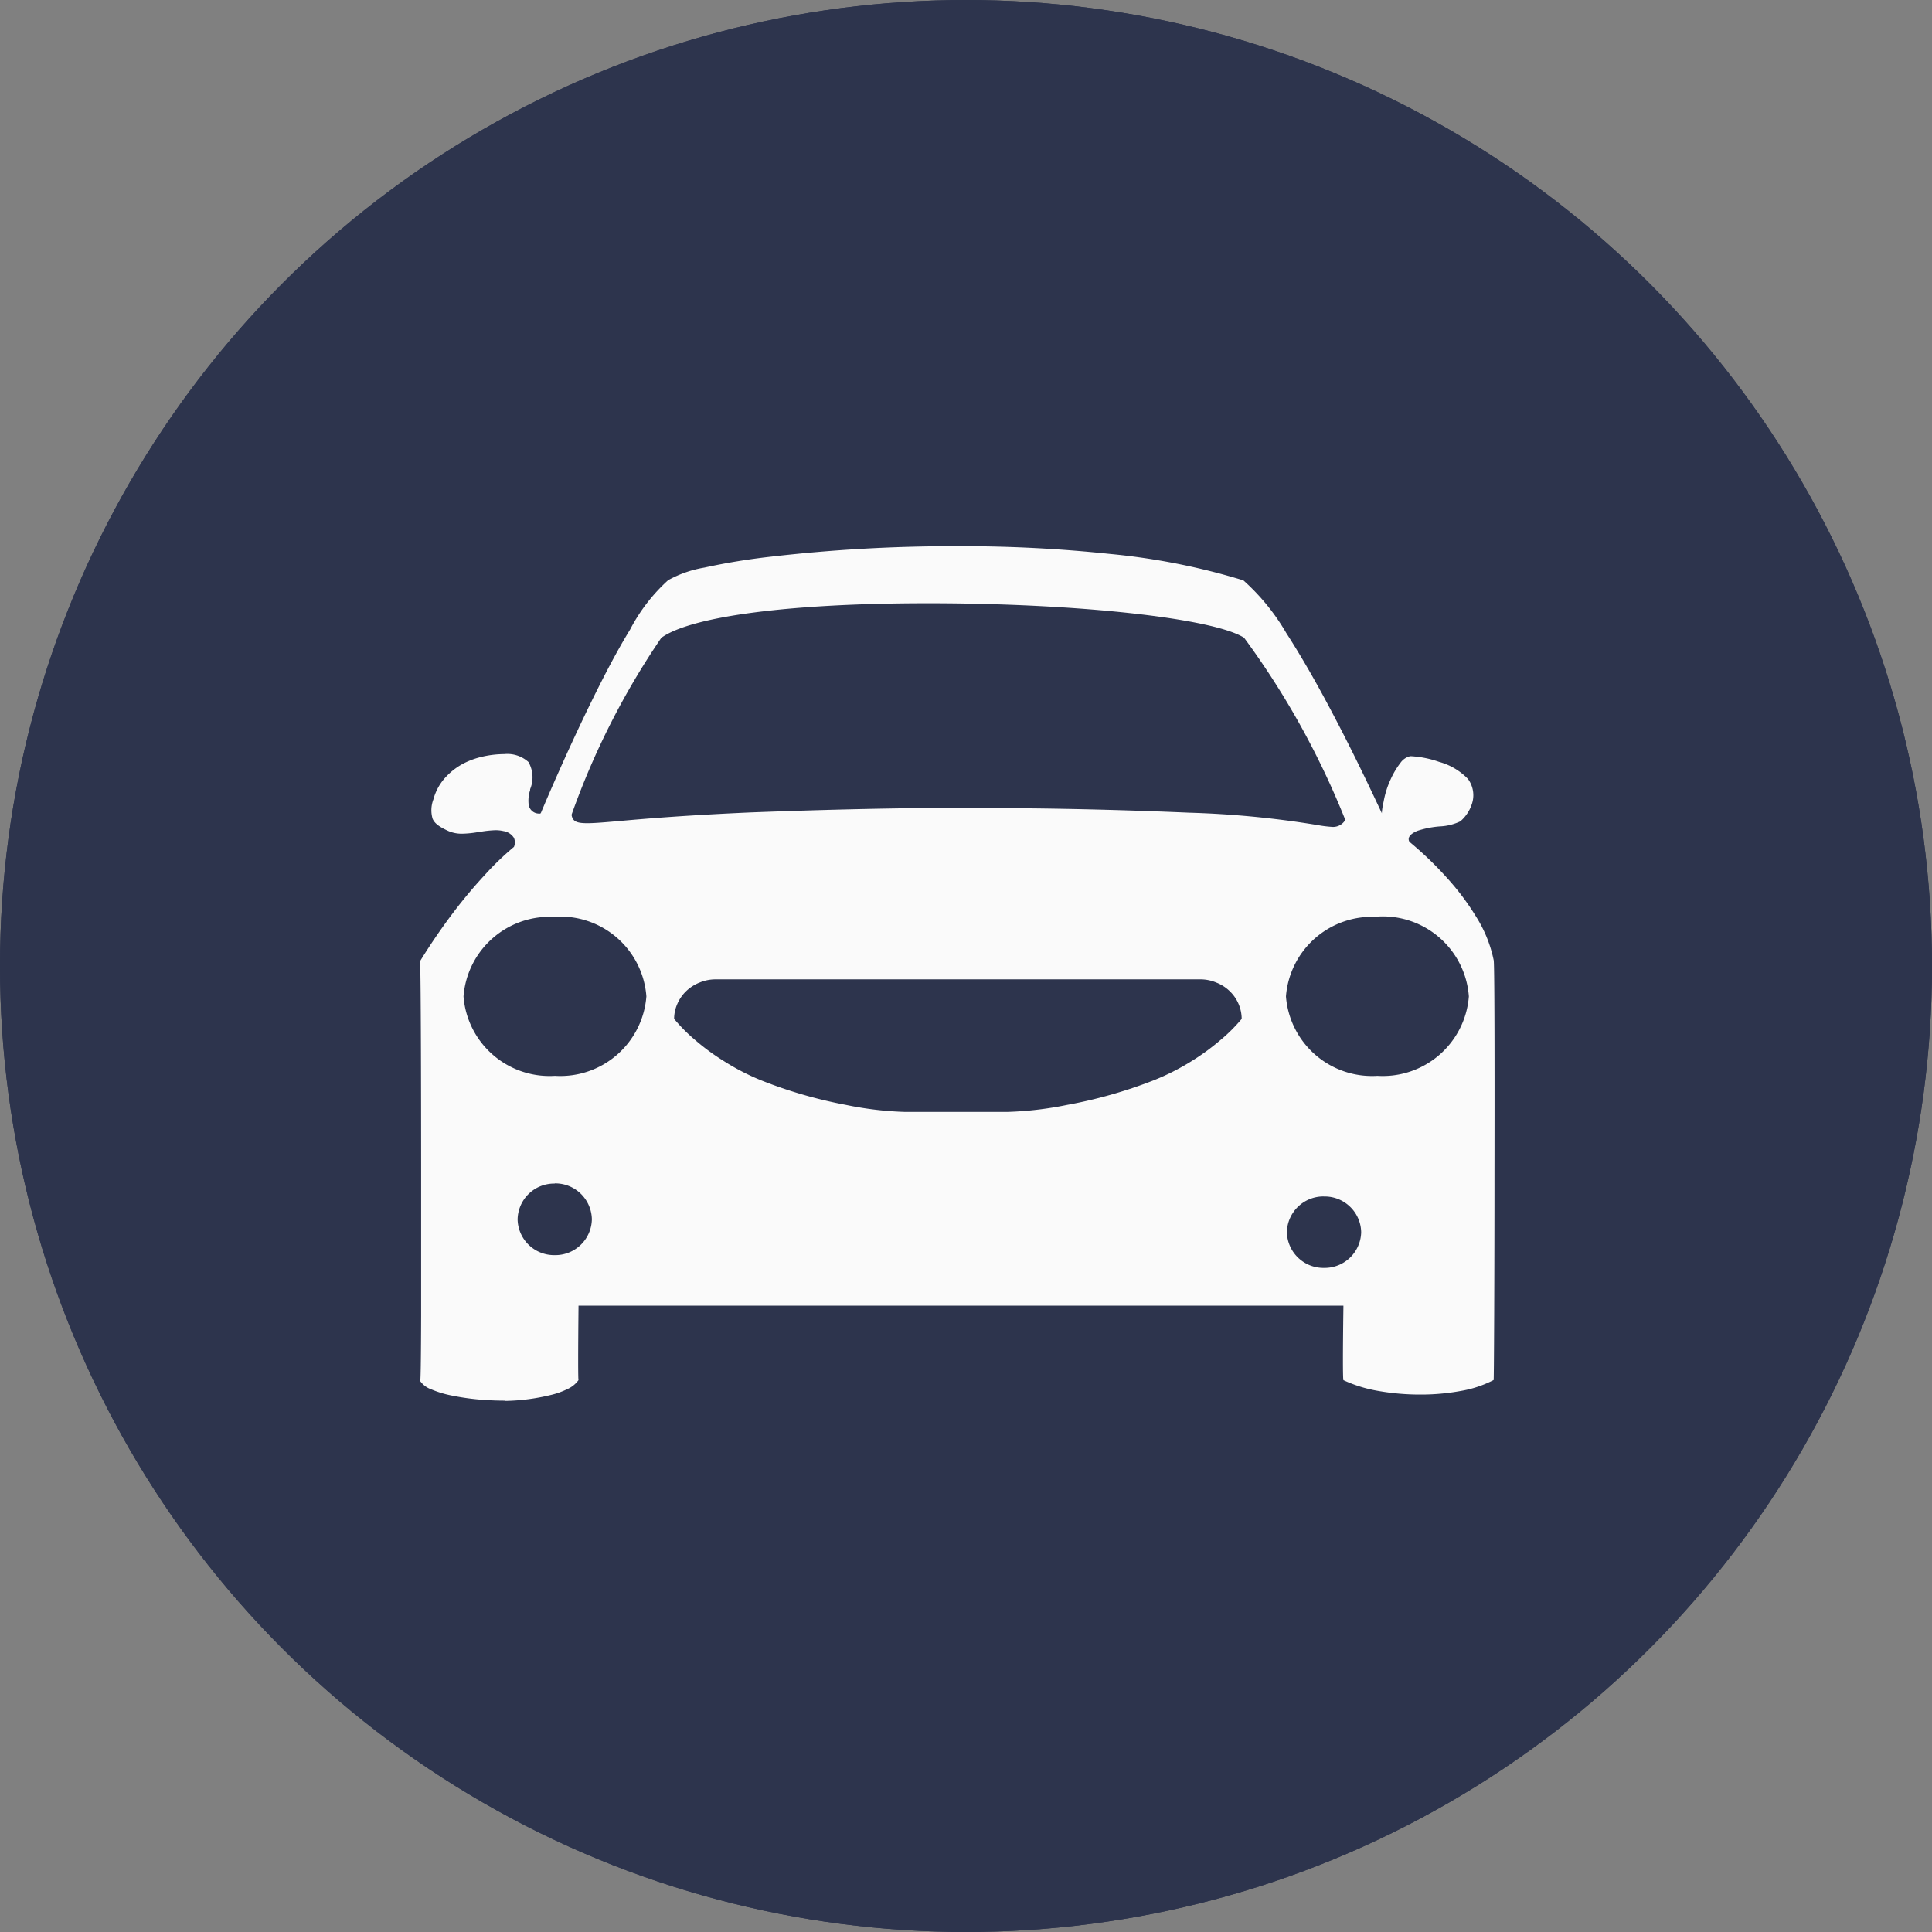 <svg xmlns="http://www.w3.org/2000/svg" width="46" height="46" viewBox="0 0 46 46">
  <rect x="0" y="0" width="46" height="46" fill="#808080" stroke="none"/>
  <g id="Group_6277" data-name="Group 6277" transform="translate(-11138 -15613)">
    <g id="Group_6249" data-name="Group 6249" transform="translate(-108 52)">
      <g id="Group_6243" data-name="Group 6243" transform="translate(53 2)">
        <g id="Group_6241" data-name="Group 6241" transform="translate(55 -1)">
          <g id="Group_6239" data-name="Group 6239" transform="translate(55 1)">
            <g id="Ellipse_644" data-name="Ellipse 644" transform="translate(11083 15559)" fill="#2d344d" stroke="#2d344d" stroke-width="1">
              <circle cx="23" cy="23" r="23" stroke="none"/>
              <circle cx="23" cy="23" r="22.5" fill="none"/>
            </g>
          </g>
        </g>
      </g>
    </g>
    <path id="Sustracción_194" data-name="Sustracción 194" d="M-5235.975,5377.341c-.226,0-.452-.011-.675-.032a5.809,5.809,0,0,1-.616-.094,2.4,2.4,0,0,1-.475-.147.538.538,0,0,1-.254-.193c.011-.012.019-.54.022-1.56v-3.434c0-.05,0-4.955-.028-5a14.529,14.529,0,0,1,.823-1.2c.229-.3.471-.587.715-.85a6.785,6.785,0,0,1,.7-.675.277.277,0,0,0,0-.214.357.357,0,0,0-.251-.162.8.8,0,0,0-.184-.021,2.53,2.53,0,0,0-.369.039h-.02a2.439,2.439,0,0,1-.4.044.8.8,0,0,1-.34-.065c-.219-.1-.326-.182-.373-.292a.718.718,0,0,1,.019-.459,1.247,1.247,0,0,1,.294-.532,1.572,1.572,0,0,1,.484-.354,1.949,1.949,0,0,1,.405-.136,2.344,2.344,0,0,1,.5-.057.752.752,0,0,1,.58.188.734.734,0,0,1,.04.647v.023a.8.8,0,0,0-.034.35.248.248,0,0,0,.241.208h.037l.016-.024c.164-.392.605-1.417,1.121-2.483.368-.759.7-1.389,1-1.876a4.193,4.193,0,0,1,.905-1.174,2.707,2.707,0,0,1,.863-.3,15.411,15.411,0,0,1,1.569-.258,37.627,37.627,0,0,1,4.443-.251,33.438,33.438,0,0,1,3.646.184,15.964,15.964,0,0,1,3.175.629,5.137,5.137,0,0,1,1.02,1.251c.334.518.7,1.148,1.079,1.868.563,1.063,1.023,2.053,1.2,2.43v.009a.169.169,0,0,1,0-.044,1.6,1.6,0,0,1,.039-.238,2.169,2.169,0,0,1,.169-.539,1.969,1.969,0,0,1,.234-.393.394.394,0,0,1,.226-.156.291.291,0,0,1,.041,0,2.42,2.42,0,0,1,.653.134,1.5,1.5,0,0,1,.686.406.65.65,0,0,1,.089.61.908.908,0,0,1-.271.4,1.254,1.254,0,0,1-.481.12,2.261,2.261,0,0,0-.54.106c-.117.049-.187.105-.205.169a.118.118,0,0,0,.017.094h0a8.3,8.3,0,0,1,.9.866,6.034,6.034,0,0,1,.676.9,3.109,3.109,0,0,1,.427,1.047c.027.036.022,3.831.02,5,0,2.5-.012,4.972-.02,5a2.675,2.675,0,0,1-.786.261,5.226,5.226,0,0,1-.96.085,5.734,5.734,0,0,1-1-.086,3.268,3.268,0,0,1-.831-.257c-.015-.029-.015-.661,0-1.735v-.038h-18.212v.039c-.011,1.08-.011,1.718,0,1.733a.655.655,0,0,1-.259.211,1.88,1.88,0,0,1-.413.146,4.9,4.9,0,0,1-1.062.138Zm19.5-4.862a.87.87,0,0,0-.885.849.871.871,0,0,0,.885.852.87.87,0,0,0,.884-.852.864.864,0,0,0-.27-.609.866.866,0,0,0-.622-.239Zm-18.318-.307a.87.87,0,0,0-.883.852.869.869,0,0,0,.883.852.87.87,0,0,0,.885-.852.874.874,0,0,0-.266-.612.87.87,0,0,0-.621-.244Zm3.834-4.862a.989.989,0,0,0-.386.077.982.982,0,0,0-.314.2.935.935,0,0,0-.211.3.9.9,0,0,0-.08.363,3.983,3.983,0,0,0,.523.523,5.3,5.3,0,0,0,.654.478,5.528,5.528,0,0,0,.9.465,10.945,10.945,0,0,0,2.016.583,8.078,8.078,0,0,0,1.4.167h2.442a8.335,8.335,0,0,0,1.422-.167,11.221,11.221,0,0,0,2.053-.582,5.648,5.648,0,0,0,.917-.464,5.448,5.448,0,0,0,.66-.48,3.946,3.946,0,0,0,.527-.522.918.918,0,0,0-.078-.364.925.925,0,0,0-.211-.3.954.954,0,0,0-.314-.2.969.969,0,0,0-.386-.077Zm15.754-1.485a2.054,2.054,0,0,0-2.177,1.891,2.055,2.055,0,0,0,2.177,1.891,2.056,2.056,0,0,0,2.178-1.891,2.055,2.055,0,0,0-2.186-1.9Zm-19.582,0a2.054,2.054,0,0,0-2.177,1.891,2.054,2.054,0,0,0,2.177,1.891,2.055,2.055,0,0,0,2.177-1.892,2.054,2.054,0,0,0-2.185-1.895Zm9.984-2.594c1.705,0,3.376.036,5.121.111a22.775,22.775,0,0,1,3,.286h.008a2.913,2.913,0,0,0,.405.053.337.337,0,0,0,.3-.167,19.511,19.511,0,0,0-2.41-4.338c-.741-.467-3.979-.821-7.527-.821-3.259,0-5.633.308-6.348.822a18.318,18.318,0,0,0-2.138,4.215c.026.156.114.2.377.2.181,0,.45-.024.824-.057.635-.057,1.595-.135,3.074-.2,1.856-.07,3.6-.11,5.3-.11Z" transform="translate(16386 10269.008)" fill="#fafafa"/>
  </g>
</svg>

